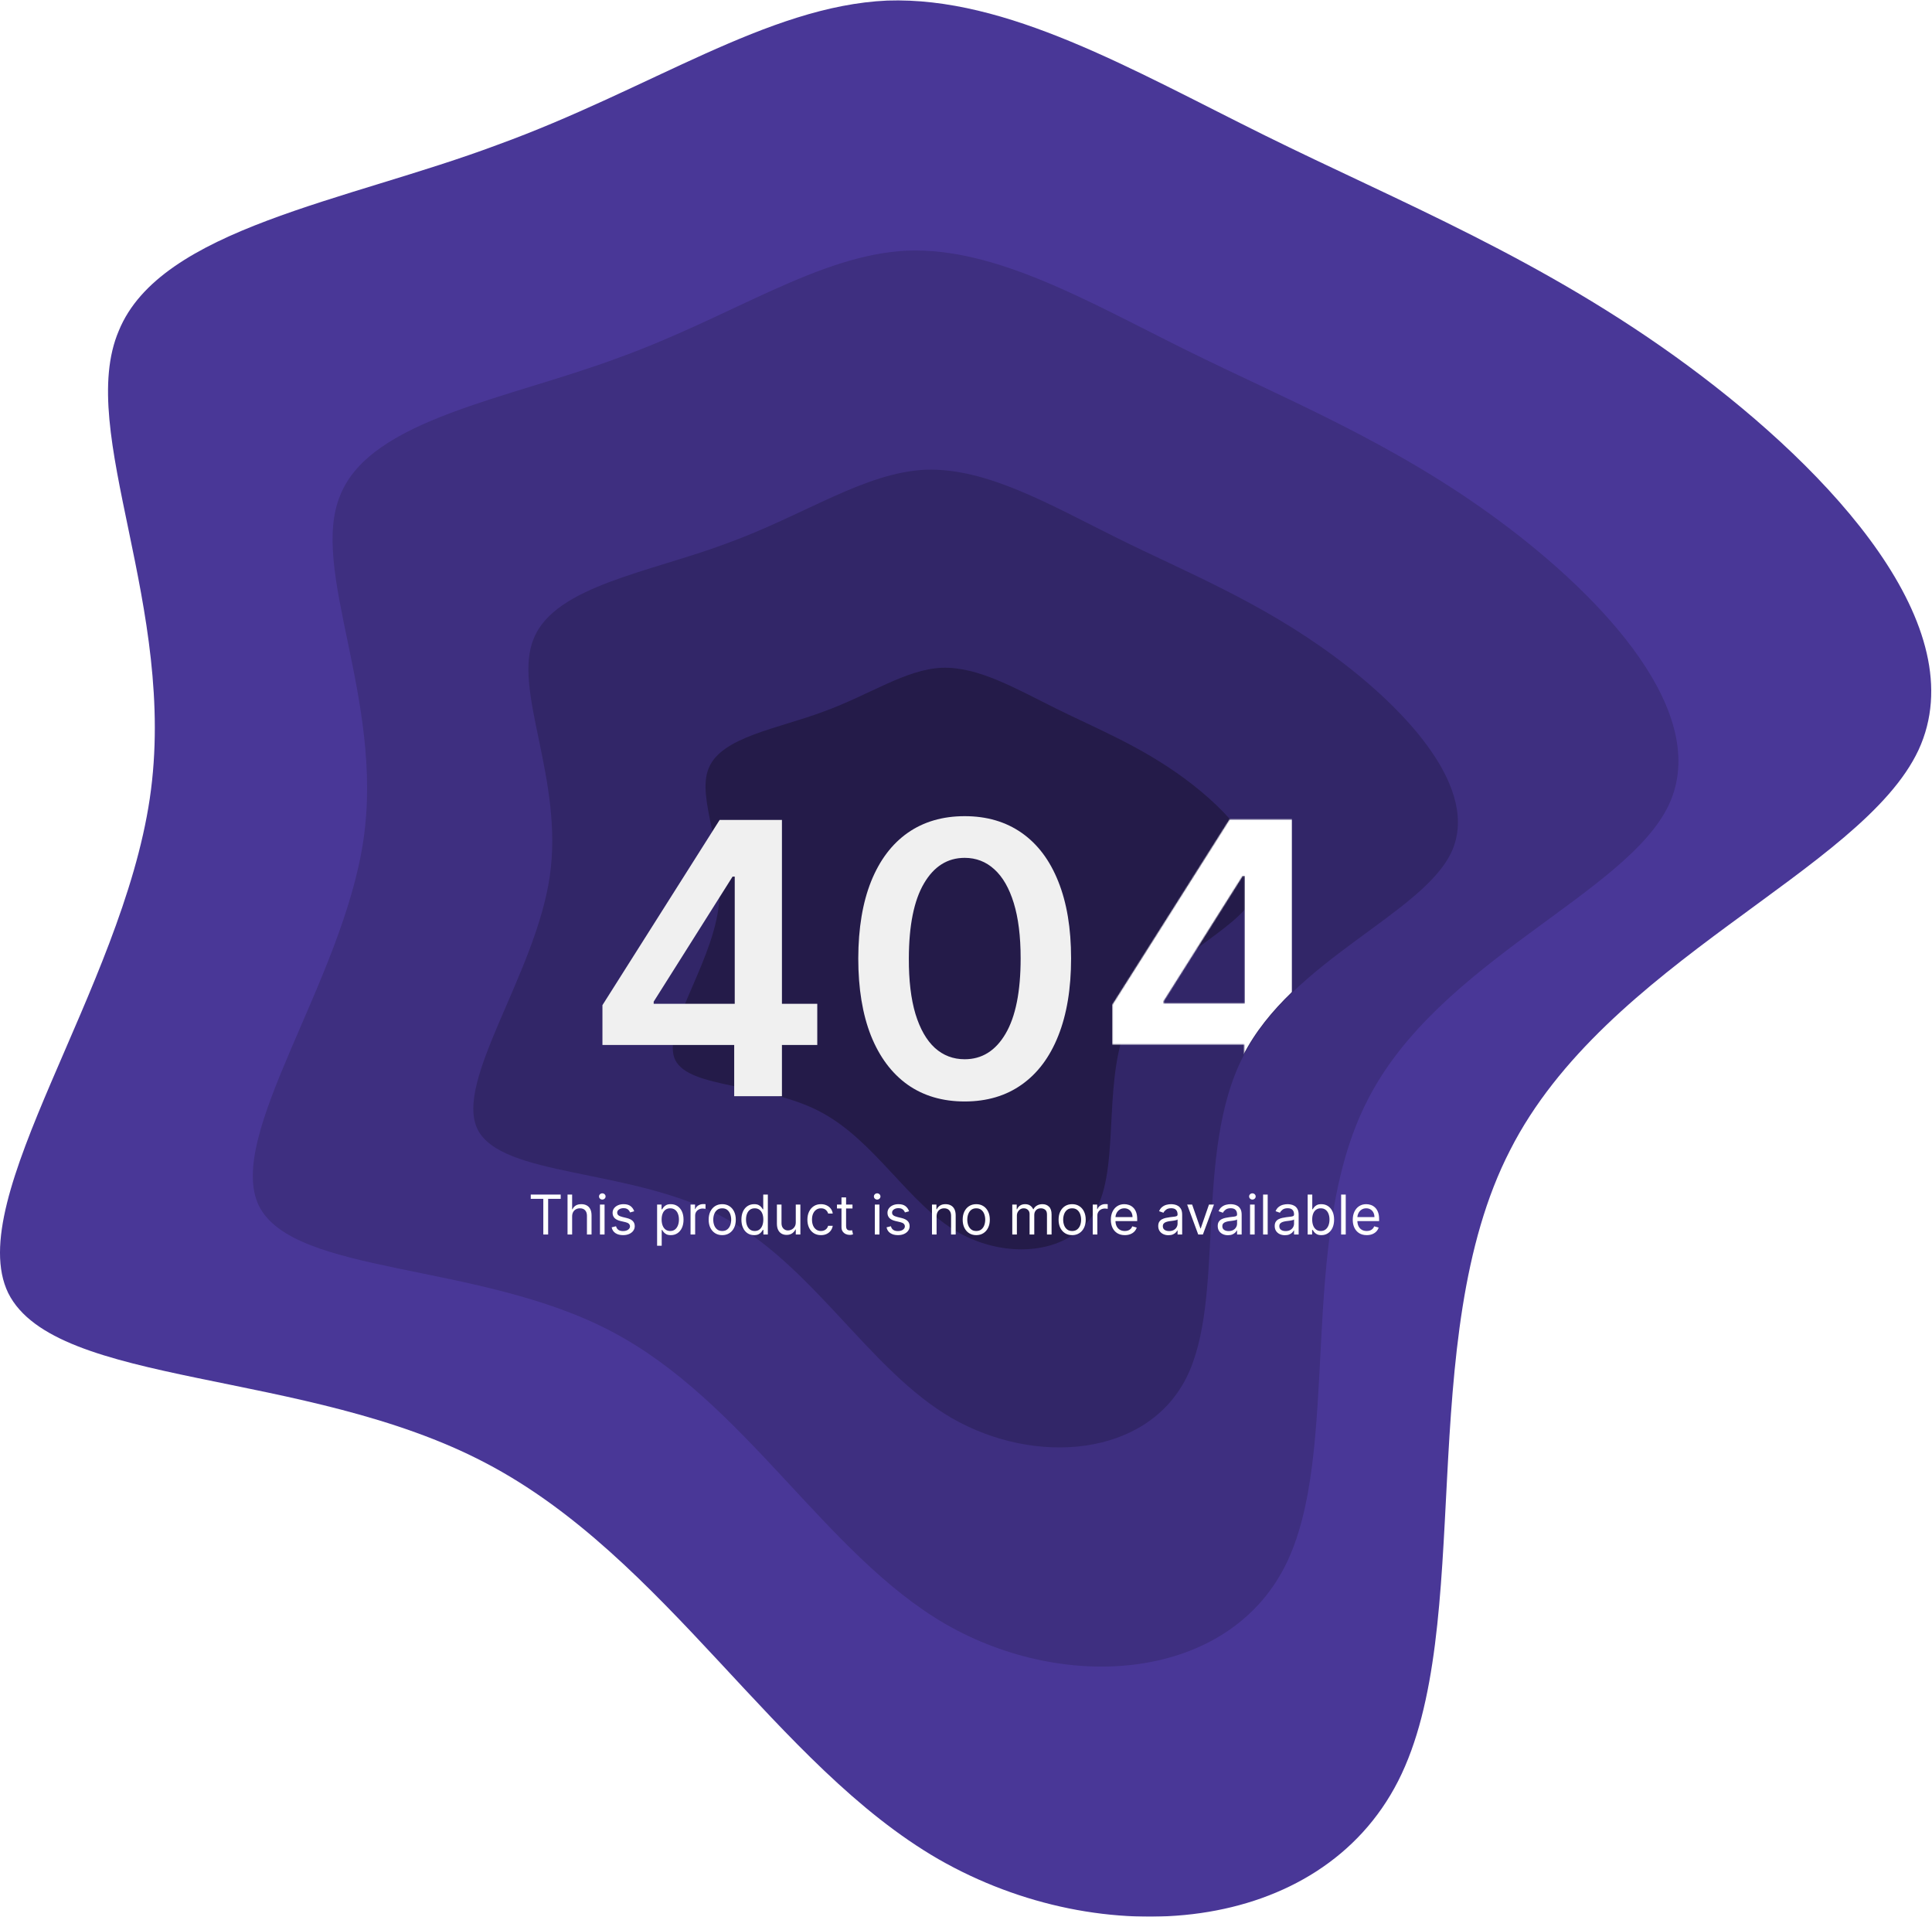 <svg width="1968" height="1952" viewBox="0 0 1968 1952" fill="none" xmlns="http://www.w3.org/2000/svg">
<g filter="url(#filter0_i_55_321)">
<path d="M1288.27 137.837C1424.22 205.093 1572.54 264.114 1719.47 372.547C1866.41 480.98 2011.98 638.825 1954.3 763.729C1896.62 887.261 1635.71 979.223 1538.2 1171.38C1439.33 1363.54 1503.87 1657.27 1424.22 1813.75C1344.57 1970.22 1123.48 1989.43 955.942 1893.36C789.777 1797.28 678.543 1585.9 494.527 1489.82C311.883 1393.74 56.457 1412.96 8.393 1316.88C-38.298 1220.8 123.746 1008.05 152.585 813.142C181.423 618.237 77.056 439.803 121 336.86C163.571 232.545 353.081 205.093 506.886 147.445C662.064 91.17 781.538 6.07 903.758 0.58C1025.98 -3.538 1152.32 70.581 1288.27 137.837Z" fill="#493797"/>
</g>
<g filter="url(#filter1_i_55_321)">
<path d="M1208.51 356.636C1308.86 406.339 1418.35 449.955 1526.81 530.088C1635.28 610.22 1742.74 726.868 1700.16 819.173C1657.58 910.463 1464.98 978.423 1393 1120.43C1320.02 1262.44 1367.66 1479.5 1308.86 1595.14C1250.07 1710.77 1086.86 1724.97 963.188 1653.97C840.528 1582.97 758.417 1426.76 622.579 1355.76C487.755 1284.75 299.204 1298.95 263.724 1227.95C229.258 1156.95 348.876 999.724 370.164 855.689C391.452 711.653 314.41 579.79 346.849 503.715C378.274 426.625 518.167 406.339 631.703 363.737C746.253 322.149 834.446 259.26 924.667 255.203C1014.89 252.16 1108.15 306.934 1208.51 356.636Z" fill="#3E2F80"/>
</g>
<g filter="url(#filter2_i_55_321)">
<path d="M1138.93 548.395C1208.24 582.713 1283.86 612.829 1358.77 668.158C1433.68 723.488 1507.89 804.031 1478.49 867.765C1449.08 930.798 1316.06 977.723 1266.35 1075.78C1215.94 1173.83 1248.85 1323.71 1208.24 1403.55C1167.64 1483.39 1054.92 1493.2 969.505 1444.17C884.792 1395.15 828.082 1287.29 734.267 1238.26C641.152 1189.24 510.931 1199.04 486.427 1150.02C462.624 1100.99 545.237 992.431 559.939 892.978C574.642 793.525 521.433 702.477 543.837 649.949C565.54 596.72 662.156 582.713 740.568 553.297C819.681 524.582 880.591 481.159 942.901 478.357C1005.21 476.256 1069.62 514.076 1138.93 548.395Z" fill="#322668"/>
</g>
<g filter="url(#filter3_i_55_321)">
<path d="M1076.01 721.713C1117.24 742.127 1162.22 760.041 1206.78 792.952C1251.34 825.864 1295.49 873.773 1278 911.684C1260.5 949.178 1181.37 977.09 1151.8 1035.41C1121.82 1093.74 1141.39 1182.89 1117.24 1230.38C1093.08 1277.88 1026.03 1283.71 975.22 1254.55C924.827 1225.38 891.093 1161.23 835.286 1132.07C779.895 1102.9 702.431 1108.74 687.855 1079.57C673.694 1050.41 722.838 985.839 731.584 926.681C740.33 867.524 708.678 813.366 722.005 782.121C734.916 750.459 792.389 742.127 839.034 724.63C886.095 707.549 922.328 681.72 959.395 680.053C996.461 678.803 1034.78 701.3 1076.01 721.713Z" fill="#241B49"/>
</g>
<path d="M613.664 1064.17V1023.64L733.042 835.027H766.836V892.724H746.23L665.866 1020.07V1022.27H832.501V1064.17H613.664ZM747.878 1116.37V1051.8L748.428 1033.67V835.027H796.509V1116.37H747.878Z" fill="#F0F0F0"/>
<path d="M982.652 1121.73C960.031 1121.73 940.615 1116 924.405 1104.55C908.287 1093.02 895.877 1076.39 887.177 1054.69C878.568 1032.89 874.263 1006.65 874.263 975.972C874.356 945.293 878.706 919.191 887.314 897.669C896.014 876.056 908.424 859.571 924.543 848.215C940.753 836.858 960.123 831.18 982.652 831.18C1005.18 831.18 1024.55 836.858 1040.76 848.215C1056.97 859.571 1069.38 876.056 1077.99 897.669C1086.69 919.283 1091.04 945.384 1091.04 975.972C1091.04 1006.74 1086.69 1033.03 1077.99 1054.83C1069.38 1076.53 1056.97 1093.11 1040.76 1104.55C1024.64 1116 1005.27 1121.73 982.652 1121.73ZM982.652 1078.73C1000.24 1078.73 1014.11 1070.07 1024.28 1052.77C1034.53 1035.36 1039.66 1009.77 1039.66 975.972C1039.66 953.627 1037.33 934.852 1032.66 919.649C1027.99 904.446 1021.39 892.999 1012.87 885.306C1004.36 877.521 994.284 873.629 982.652 873.629C965.16 873.629 951.331 882.329 941.165 899.73C930.999 917.039 925.87 942.453 925.779 975.972C925.687 998.41 927.932 1017.28 932.51 1032.57C937.182 1047.87 943.776 1059.4 952.293 1067.19C960.81 1074.88 970.929 1078.73 982.652 1078.73Z" fill="#F0F0F0"/>
<mask id="mask0_55_321" style="mask-type:alpha" maskUnits="userSpaceOnUse" x="1133" y="834" width="219" height="282">
<path d="M1133.12 1063.66V1023.13L1252.5 834.519H1286.29V892.217H1265.69L1185.32 1019.56V1021.76H1351.96V1063.66H1133.12ZM1267.34 1115.86V1051.3L1267.89 1033.16V834.519H1315.97V1115.86H1267.34Z" fill="#F0F0F0"/>
</mask>
<g mask="url(#mask0_55_321)">
<path d="M1138.57 547.886C1207.88 582.205 1283.49 612.321 1358.4 667.65C1433.31 722.98 1507.53 803.523 1478.12 867.257C1448.72 930.29 1315.69 977.215 1265.99 1075.27C1215.58 1173.32 1248.48 1323.2 1207.88 1403.04C1167.27 1482.88 1054.55 1492.69 969.139 1443.66C884.425 1394.64 827.716 1286.78 733.901 1237.75C640.786 1188.73 510.565 1198.53 486.061 1149.51C462.257 1100.48 544.87 991.923 559.573 892.47C574.275 793.017 521.067 701.969 543.47 649.441C565.174 596.212 661.789 582.205 740.202 552.789C819.315 524.074 880.224 480.651 942.535 477.849C1004.84 475.748 1069.25 513.568 1138.57 547.886Z" fill="white"/>
</g>
<path d="M540.647 1220.92V1216.55H571.144V1220.92H558.357V1257.21H553.433V1220.92H540.647ZM582.794 1238.87V1257.21H578.108V1216.55H582.794V1231.48H583.191C583.906 1229.9 584.978 1228.65 586.408 1227.73C587.851 1226.79 589.77 1226.32 592.166 1226.32C594.244 1226.32 596.064 1226.73 597.626 1227.57C599.188 1228.39 600.399 1229.65 601.26 1231.36C602.133 1233.05 602.57 1235.21 602.57 1237.83V1257.21H597.884V1238.15C597.884 1235.73 597.256 1233.86 595.998 1232.53C594.754 1231.19 593.026 1230.53 590.816 1230.53C589.28 1230.53 587.904 1230.85 586.686 1231.5C585.481 1232.15 584.528 1233.09 583.827 1234.34C583.138 1235.58 582.794 1237.09 582.794 1238.87ZM611.143 1257.21V1226.71H615.828V1257.21H611.143ZM613.525 1221.63C612.612 1221.63 611.824 1221.32 611.162 1220.7C610.514 1220.08 610.19 1219.33 610.19 1218.45C610.19 1217.58 610.514 1216.83 611.162 1216.21C611.824 1215.59 612.612 1215.28 613.525 1215.28C614.439 1215.28 615.22 1215.59 615.868 1216.21C616.53 1216.83 616.861 1217.58 616.861 1218.45C616.861 1219.33 616.53 1220.08 615.868 1220.7C615.22 1221.32 614.439 1221.63 613.525 1221.63ZM646.013 1233.54L641.804 1234.74C641.539 1234.03 641.149 1233.35 640.633 1232.69C640.13 1232.02 639.441 1231.46 638.568 1231.02C637.694 1230.59 636.576 1230.37 635.212 1230.37C633.346 1230.37 631.79 1230.8 630.546 1231.66C629.315 1232.51 628.7 1233.58 628.7 1234.89C628.7 1236.06 629.123 1236.98 629.97 1237.65C630.818 1238.33 632.141 1238.89 633.941 1239.34L638.468 1240.45C641.195 1241.12 643.227 1242.13 644.564 1243.49C645.901 1244.84 646.569 1246.58 646.569 1248.71C646.569 1250.46 646.066 1252.02 645.06 1253.4C644.068 1254.78 642.678 1255.86 640.891 1256.66C639.104 1257.45 637.026 1257.85 634.656 1257.85C631.546 1257.85 628.971 1257.17 626.932 1255.82C624.894 1254.47 623.603 1252.5 623.061 1249.91L627.508 1248.79C627.932 1250.43 628.733 1251.67 629.911 1252.49C631.102 1253.31 632.657 1253.72 634.577 1253.72C636.761 1253.72 638.495 1253.25 639.779 1252.33C641.076 1251.39 641.725 1250.26 641.725 1248.95C641.725 1247.89 641.354 1247.01 640.613 1246.29C639.871 1245.56 638.733 1245.02 637.198 1244.66L632.115 1243.47C629.322 1242.81 627.27 1241.78 625.96 1240.39C624.662 1238.99 624.014 1237.24 624.014 1235.13C624.014 1233.41 624.497 1231.89 625.463 1230.57C626.443 1229.24 627.773 1228.2 629.454 1227.45C631.148 1226.69 633.068 1226.32 635.212 1226.32C638.23 1226.32 640.6 1226.98 642.32 1228.3C644.054 1229.63 645.285 1231.37 646.013 1233.54ZM669.348 1268.65V1226.71H673.875V1231.56H674.431C674.775 1231.03 675.252 1230.35 675.861 1229.53C676.483 1228.7 677.37 1227.96 678.521 1227.31C679.686 1226.65 681.261 1226.32 683.247 1226.32C685.815 1226.32 688.078 1226.96 690.037 1228.24C691.996 1229.53 693.525 1231.35 694.624 1233.7C695.723 1236.06 696.272 1238.84 696.272 1242.04C696.272 1245.27 695.723 1248.07 694.624 1250.44C693.525 1252.8 692.003 1254.62 690.057 1255.92C688.111 1257.21 685.868 1257.85 683.326 1257.85C681.367 1257.85 679.799 1257.52 678.621 1256.87C677.443 1256.21 676.536 1255.46 675.9 1254.63C675.265 1253.78 674.775 1253.08 674.431 1252.53H674.034V1268.65H669.348ZM673.955 1241.96C673.955 1244.27 674.292 1246.3 674.967 1248.06C675.642 1249.81 676.628 1251.18 677.926 1252.17C679.223 1253.15 680.811 1253.64 682.691 1253.64C684.65 1253.64 686.285 1253.12 687.595 1252.09C688.919 1251.04 689.912 1249.64 690.573 1247.88C691.249 1246.11 691.586 1244.13 691.586 1241.96C691.586 1239.82 691.255 1237.89 690.593 1236.17C689.945 1234.43 688.959 1233.06 687.635 1232.06C686.324 1231.04 684.676 1230.53 682.691 1230.53C680.785 1230.53 679.183 1231.01 677.886 1231.98C676.589 1232.93 675.609 1234.27 674.947 1235.99C674.286 1237.69 673.955 1239.69 673.955 1241.96ZM703.42 1257.21V1226.71H707.947V1231.32H708.264C708.82 1229.81 709.826 1228.59 711.282 1227.65C712.739 1226.71 714.38 1226.24 716.207 1226.24C716.551 1226.24 716.981 1226.24 717.497 1226.26C718.013 1226.27 718.404 1226.29 718.669 1226.32V1231.08C718.51 1231.04 718.146 1230.98 717.577 1230.9C717.021 1230.81 716.432 1230.76 715.809 1230.76C714.327 1230.76 713.003 1231.08 711.838 1231.7C710.687 1232.31 709.773 1233.15 709.098 1234.24C708.437 1235.31 708.106 1236.54 708.106 1237.91V1257.21H703.42ZM735.685 1257.85C732.931 1257.85 730.516 1257.19 728.437 1255.88C726.372 1254.57 724.758 1252.74 723.593 1250.38C722.441 1248.03 721.865 1245.27 721.865 1242.12C721.865 1238.95 722.441 1236.17 723.593 1233.8C724.758 1231.43 726.372 1229.59 728.437 1228.28C730.516 1226.97 732.931 1226.32 735.685 1226.32C738.438 1226.32 740.847 1226.97 742.912 1228.28C744.99 1229.59 746.605 1231.43 747.757 1233.8C748.921 1236.17 749.504 1238.95 749.504 1242.12C749.504 1245.27 748.921 1248.03 747.757 1250.38C746.605 1252.74 744.99 1254.57 742.912 1255.88C740.847 1257.19 738.438 1257.85 735.685 1257.85ZM735.685 1253.64C737.776 1253.64 739.497 1253.1 740.847 1252.03C742.197 1250.96 743.196 1249.55 743.845 1247.8C744.494 1246.05 744.818 1244.16 744.818 1242.12C744.818 1240.08 744.494 1238.18 743.845 1236.42C743.196 1234.66 742.197 1233.24 740.847 1232.15C739.497 1231.07 737.776 1230.53 735.685 1230.53C733.593 1230.53 731.872 1231.07 730.522 1232.15C729.172 1233.24 728.173 1234.66 727.524 1236.42C726.875 1238.18 726.551 1240.08 726.551 1242.12C726.551 1244.16 726.875 1246.05 727.524 1247.8C728.173 1249.55 729.172 1250.96 730.522 1252.03C731.872 1253.1 733.593 1253.64 735.685 1253.64ZM768.173 1257.85C765.631 1257.85 763.388 1257.21 761.442 1255.92C759.496 1254.62 757.974 1252.8 756.875 1250.44C755.776 1248.07 755.227 1245.27 755.227 1242.04C755.227 1238.84 755.776 1236.06 756.875 1233.7C757.974 1231.35 759.503 1229.53 761.462 1228.24C763.421 1226.96 765.684 1226.32 768.252 1226.32C770.238 1226.32 771.806 1226.65 772.958 1227.31C774.123 1227.96 775.01 1228.7 775.618 1229.53C776.241 1230.35 776.724 1231.03 777.068 1231.56H777.465V1216.55H782.151V1257.21H777.624V1252.53H777.068C776.724 1253.08 776.234 1253.78 775.599 1254.63C774.963 1255.46 774.056 1256.21 772.878 1256.87C771.7 1257.52 770.132 1257.85 768.173 1257.85ZM768.808 1253.64C770.688 1253.64 772.276 1253.15 773.573 1252.17C774.871 1251.18 775.857 1249.81 776.532 1248.06C777.207 1246.3 777.544 1244.27 777.544 1241.96C777.544 1239.69 777.213 1237.69 776.552 1235.99C775.89 1234.27 774.91 1232.93 773.613 1231.98C772.316 1231.01 770.714 1230.53 768.808 1230.53C766.823 1230.53 765.168 1231.04 763.844 1232.06C762.534 1233.06 761.548 1234.43 760.886 1236.17C760.237 1237.89 759.913 1239.82 759.913 1241.96C759.913 1244.13 760.244 1246.11 760.906 1247.88C761.581 1249.64 762.574 1251.04 763.884 1252.09C765.208 1253.12 766.849 1253.64 768.808 1253.64ZM810.603 1244.74V1226.71H815.289V1257.21H810.603V1252.05H810.286C809.571 1253.6 808.459 1254.92 806.95 1256C805.441 1257.07 803.535 1257.61 801.232 1257.61C799.326 1257.61 797.631 1257.19 796.149 1256.36C794.666 1255.51 793.501 1254.24 792.654 1252.55C791.807 1250.84 791.383 1248.69 791.383 1246.09V1226.71H796.069V1245.78C796.069 1248 796.691 1249.77 797.936 1251.1C799.193 1252.42 800.795 1253.08 802.741 1253.08C803.906 1253.08 805.09 1252.78 806.295 1252.19C807.513 1251.59 808.532 1250.68 809.352 1249.45C810.186 1248.22 810.603 1246.65 810.603 1244.74ZM836.261 1257.85C833.402 1257.85 830.94 1257.17 828.875 1255.82C826.81 1254.47 825.222 1252.61 824.11 1250.24C822.998 1247.87 822.442 1245.17 822.442 1242.12C822.442 1239.02 823.011 1236.29 824.15 1233.92C825.301 1231.54 826.903 1229.68 828.955 1228.34C831.02 1226.99 833.429 1226.32 836.182 1226.32C838.326 1226.32 840.259 1226.71 841.98 1227.51C843.7 1228.3 845.11 1229.41 846.209 1230.84C847.307 1232.27 847.989 1233.94 848.254 1235.85H843.568C843.211 1234.46 842.416 1233.23 841.185 1232.15C839.968 1231.07 838.326 1230.53 836.261 1230.53C834.435 1230.53 832.833 1231 831.456 1231.96C830.093 1232.9 829.027 1234.23 828.26 1235.95C827.505 1237.65 827.128 1239.66 827.128 1241.96C827.128 1244.32 827.499 1246.37 828.24 1248.12C828.994 1249.87 830.053 1251.22 831.417 1252.19C832.793 1253.15 834.408 1253.64 836.261 1253.64C837.479 1253.64 838.584 1253.43 839.577 1253C840.57 1252.58 841.41 1251.97 842.099 1251.18C842.787 1250.38 843.277 1249.43 843.568 1248.32H848.254C847.989 1250.12 847.334 1251.74 846.288 1253.18C845.256 1254.61 843.886 1255.75 842.178 1256.6C840.484 1257.43 838.512 1257.85 836.261 1257.85ZM868.367 1226.71V1230.69H852.562V1226.71H868.367ZM857.169 1219.41H861.855V1248.48C861.855 1249.8 862.047 1250.79 862.43 1251.45C862.828 1252.1 863.331 1252.54 863.939 1252.76C864.562 1252.98 865.217 1253.08 865.905 1253.08C866.421 1253.08 866.845 1253.06 867.176 1253C867.507 1252.94 867.772 1252.88 867.97 1252.84L868.923 1257.05C868.605 1257.17 868.162 1257.29 867.593 1257.41C867.024 1257.54 866.302 1257.61 865.429 1257.61C864.105 1257.61 862.808 1257.32 861.537 1256.76C860.279 1256.19 859.234 1255.32 858.4 1254.15C857.579 1252.99 857.169 1251.52 857.169 1249.75V1219.41ZM891.141 1257.21V1226.71H895.827V1257.21H891.141ZM893.524 1221.63C892.61 1221.63 891.823 1221.32 891.161 1220.7C890.512 1220.08 890.188 1219.33 890.188 1218.45C890.188 1217.58 890.512 1216.83 891.161 1216.21C891.823 1215.59 892.61 1215.28 893.524 1215.28C894.437 1215.28 895.218 1215.59 895.867 1216.21C896.529 1216.83 896.859 1217.58 896.859 1218.45C896.859 1219.33 896.529 1220.08 895.867 1220.7C895.218 1221.32 894.437 1221.63 893.524 1221.63ZM926.012 1233.54L921.803 1234.74C921.538 1234.03 921.147 1233.35 920.631 1232.69C920.128 1232.02 919.44 1231.46 918.566 1231.02C917.693 1230.59 916.574 1230.37 915.211 1230.37C913.344 1230.37 911.789 1230.8 910.545 1231.66C909.314 1232.51 908.698 1233.58 908.698 1234.89C908.698 1236.06 909.122 1236.98 909.969 1237.65C910.816 1238.33 912.14 1238.89 913.94 1239.34L918.467 1240.45C921.194 1241.12 923.226 1242.13 924.562 1243.49C925.899 1244.84 926.568 1246.58 926.568 1248.71C926.568 1250.46 926.065 1252.02 925.059 1253.4C924.066 1254.78 922.676 1255.86 920.889 1256.66C919.102 1257.45 917.024 1257.85 914.655 1257.85C911.544 1257.85 908.969 1257.17 906.931 1255.82C904.893 1254.47 903.602 1252.5 903.059 1249.91L907.507 1248.79C907.93 1250.43 908.731 1251.67 909.909 1252.49C911.101 1253.31 912.656 1253.72 914.575 1253.72C916.759 1253.72 918.493 1253.25 919.777 1252.33C921.075 1251.39 921.723 1250.26 921.723 1248.95C921.723 1247.89 921.353 1247.01 920.611 1246.29C919.87 1245.56 918.732 1245.02 917.196 1244.66L912.113 1243.47C909.32 1242.81 907.269 1241.78 905.958 1240.39C904.661 1238.99 904.012 1237.24 904.012 1235.13C904.012 1233.41 904.495 1231.89 905.462 1230.57C906.441 1229.24 907.772 1228.2 909.453 1227.45C911.147 1226.69 913.066 1226.32 915.211 1226.32C918.229 1226.32 920.598 1226.98 922.319 1228.3C924.053 1229.63 925.284 1231.37 926.012 1233.54ZM954.033 1238.87V1257.21H949.347V1226.71H953.874V1231.48H954.271C954.986 1229.93 956.071 1228.69 957.527 1227.75C958.983 1226.79 960.863 1226.32 963.166 1226.32C965.231 1226.32 967.038 1226.74 968.586 1227.59C970.135 1228.42 971.34 1229.69 972.2 1231.4C973.061 1233.09 973.491 1235.24 973.491 1237.83V1257.21H968.805V1238.15C968.805 1235.76 968.183 1233.89 966.939 1232.55C965.694 1231.2 963.987 1230.53 961.816 1230.53C960.32 1230.53 958.983 1230.85 957.805 1231.5C956.64 1232.15 955.72 1233.09 955.045 1234.34C954.37 1235.58 954.033 1237.09 954.033 1238.87ZM994.443 1257.85C991.69 1257.85 989.274 1257.19 987.196 1255.88C985.131 1254.57 983.516 1252.74 982.351 1250.38C981.2 1248.03 980.624 1245.27 980.624 1242.12C980.624 1238.95 981.2 1236.17 982.351 1233.8C983.516 1231.43 985.131 1229.59 987.196 1228.28C989.274 1226.97 991.69 1226.32 994.443 1226.32C997.196 1226.32 999.605 1226.97 1001.67 1228.28C1003.75 1229.59 1005.36 1231.43 1006.51 1233.8C1007.68 1236.17 1008.26 1238.95 1008.26 1242.12C1008.26 1245.27 1007.68 1248.03 1006.51 1250.38C1005.36 1252.74 1003.75 1254.57 1001.67 1255.88C999.605 1257.19 997.196 1257.85 994.443 1257.85ZM994.443 1253.64C996.534 1253.64 998.255 1253.1 999.605 1252.03C1000.96 1250.96 1001.95 1249.55 1002.6 1247.8C1003.25 1246.05 1003.58 1244.16 1003.58 1242.12C1003.58 1240.08 1003.25 1238.18 1002.6 1236.42C1001.95 1234.66 1000.96 1233.24 999.605 1232.15C998.255 1231.07 996.534 1230.53 994.443 1230.53C992.352 1230.53 990.631 1231.07 989.281 1232.15C987.93 1233.24 986.931 1234.66 986.282 1236.42C985.634 1238.18 985.31 1240.08 985.31 1242.12C985.31 1244.16 985.634 1246.05 986.282 1247.8C986.931 1249.55 987.93 1250.96 989.281 1252.03C990.631 1253.1 992.352 1253.64 994.443 1253.64ZM1031.14 1257.21V1226.71H1035.67V1231.48H1036.06C1036.7 1229.85 1037.73 1228.59 1039.14 1227.69C1040.56 1226.77 1042.26 1226.32 1044.24 1226.32C1046.26 1226.32 1047.93 1226.77 1049.27 1227.69C1050.62 1228.59 1051.67 1229.85 1052.43 1231.48H1052.74C1053.52 1229.9 1054.7 1228.65 1056.26 1227.73C1057.82 1226.79 1059.69 1226.32 1061.88 1226.32C1064.6 1226.32 1066.83 1227.17 1068.57 1228.88C1070.3 1230.57 1071.17 1233.21 1071.17 1236.8V1257.21H1066.48V1236.8C1066.48 1234.55 1065.87 1232.94 1064.64 1231.98C1063.41 1231.01 1061.96 1230.53 1060.29 1230.53C1058.14 1230.53 1056.48 1231.18 1055.3 1232.47C1054.13 1233.76 1053.54 1235.38 1053.54 1237.36V1257.21H1048.77V1236.32C1048.77 1234.59 1048.21 1233.19 1047.08 1232.13C1045.96 1231.06 1044.51 1230.53 1042.74 1230.53C1041.52 1230.53 1040.38 1230.85 1039.32 1231.5C1038.28 1232.15 1037.43 1233.05 1036.78 1234.2C1036.14 1235.34 1035.83 1236.66 1035.83 1238.15V1257.21H1031.14ZM1092.13 1257.85C1089.37 1257.85 1086.96 1257.19 1084.88 1255.88C1082.81 1254.57 1081.2 1252.74 1080.03 1250.38C1078.88 1248.03 1078.31 1245.27 1078.31 1242.12C1078.31 1238.95 1078.88 1236.17 1080.03 1233.8C1081.2 1231.43 1082.81 1229.59 1084.88 1228.28C1086.96 1226.97 1089.37 1226.32 1092.13 1226.32C1094.88 1226.32 1097.29 1226.97 1099.35 1228.28C1101.43 1229.59 1103.05 1231.43 1104.2 1233.8C1105.36 1236.17 1105.95 1238.95 1105.95 1242.12C1105.95 1245.27 1105.36 1248.03 1104.2 1250.38C1103.05 1252.74 1101.43 1254.57 1099.35 1255.88C1097.29 1257.19 1094.88 1257.85 1092.13 1257.85ZM1092.13 1253.64C1094.22 1253.64 1095.94 1253.1 1097.29 1252.03C1098.64 1250.96 1099.64 1249.55 1100.29 1247.8C1100.93 1246.05 1101.26 1244.16 1101.26 1242.12C1101.26 1240.08 1100.93 1238.18 1100.29 1236.42C1099.64 1234.66 1098.64 1233.24 1097.29 1232.15C1095.94 1231.07 1094.22 1230.53 1092.13 1230.53C1090.03 1230.53 1088.31 1231.07 1086.96 1232.15C1085.61 1233.24 1084.61 1234.66 1083.97 1236.42C1083.32 1238.18 1082.99 1240.08 1082.99 1242.12C1082.99 1244.16 1083.32 1246.05 1083.97 1247.8C1084.61 1249.55 1085.61 1250.96 1086.96 1252.03C1088.31 1253.1 1090.03 1253.64 1092.13 1253.64ZM1113.1 1257.21V1226.71H1117.62V1231.32H1117.94C1118.5 1229.81 1119.5 1228.59 1120.96 1227.65C1122.42 1226.71 1124.06 1226.24 1125.88 1226.24C1126.23 1226.24 1126.66 1226.24 1127.18 1226.26C1127.69 1226.27 1128.08 1226.29 1128.35 1226.32V1231.08C1128.19 1231.04 1127.82 1230.98 1127.25 1230.9C1126.7 1230.81 1126.11 1230.76 1125.49 1230.76C1124.01 1230.76 1122.68 1231.08 1121.52 1231.7C1120.36 1232.31 1119.45 1233.15 1118.78 1234.24C1118.11 1235.31 1117.78 1236.54 1117.78 1237.91V1257.21H1113.1ZM1145.76 1257.85C1142.82 1257.85 1140.29 1257.2 1138.16 1255.9C1136.04 1254.59 1134.4 1252.76 1133.25 1250.42C1132.11 1248.07 1131.54 1245.33 1131.54 1242.2C1131.54 1239.08 1132.11 1236.32 1133.25 1233.94C1134.4 1231.55 1136 1229.68 1138.06 1228.34C1140.12 1226.99 1142.53 1226.32 1145.28 1226.32C1146.87 1226.32 1148.44 1226.58 1149.99 1227.11C1151.54 1227.64 1152.95 1228.5 1154.22 1229.69C1155.49 1230.87 1156.5 1232.43 1157.26 1234.38C1158.01 1236.32 1158.39 1238.72 1158.39 1241.57V1243.55H1134.88V1239.5H1153.62C1153.62 1237.78 1153.28 1236.24 1152.59 1234.89C1151.91 1233.54 1150.95 1232.48 1149.69 1231.7C1148.45 1230.92 1146.98 1230.53 1145.28 1230.53C1143.42 1230.53 1141.8 1230.99 1140.44 1231.92C1139.09 1232.83 1138.05 1234.02 1137.32 1235.49C1136.59 1236.96 1136.23 1238.53 1136.23 1240.22V1242.92C1136.23 1245.22 1136.63 1247.17 1137.42 1248.77C1138.23 1250.36 1139.35 1251.57 1140.78 1252.41C1142.21 1253.23 1143.87 1253.64 1145.76 1253.64C1146.99 1253.64 1148.1 1253.47 1149.1 1253.12C1150.1 1252.76 1150.97 1252.23 1151.7 1251.53C1152.42 1250.82 1152.99 1249.93 1153.38 1248.87L1157.91 1250.14C1157.43 1251.68 1156.63 1253.03 1155.51 1254.19C1154.38 1255.35 1152.99 1256.25 1151.34 1256.89C1149.68 1257.53 1147.82 1257.85 1145.76 1257.85ZM1190.22 1257.93C1188.28 1257.93 1186.53 1257.56 1184.95 1256.83C1183.38 1256.09 1182.13 1255.03 1181.2 1253.64C1180.27 1252.23 1179.81 1250.54 1179.81 1248.56C1179.81 1246.81 1180.16 1245.39 1180.84 1244.31C1181.53 1243.21 1182.45 1242.35 1183.6 1241.72C1184.76 1241.1 1186.03 1240.64 1187.42 1240.33C1188.82 1240.02 1190.23 1239.77 1191.65 1239.58C1193.5 1239.34 1195 1239.16 1196.15 1239.04C1197.32 1238.91 1198.16 1238.69 1198.69 1238.39C1199.24 1238.08 1199.51 1237.56 1199.51 1236.8V1236.64C1199.51 1234.68 1198.97 1233.16 1197.9 1232.08C1196.84 1230.99 1195.23 1230.45 1193.07 1230.45C1190.84 1230.45 1189.08 1230.94 1187.81 1231.92C1186.54 1232.9 1185.65 1233.94 1185.13 1235.05L1180.69 1233.47C1181.48 1231.61 1182.54 1230.17 1183.86 1229.14C1185.2 1228.09 1186.65 1227.36 1188.23 1226.95C1189.82 1226.53 1191.38 1226.32 1192.92 1226.32C1193.9 1226.32 1195.02 1226.44 1196.29 1226.67C1197.58 1226.9 1198.81 1227.37 1200 1228.08C1201.21 1228.8 1202.21 1229.88 1203 1231.32C1203.8 1232.76 1204.19 1234.7 1204.19 1237.12V1257.21H1199.51V1253.08H1199.27C1198.95 1253.74 1198.42 1254.45 1197.68 1255.21C1196.94 1255.96 1195.95 1256.6 1194.72 1257.13C1193.49 1257.66 1191.99 1257.93 1190.22 1257.93ZM1190.93 1253.72C1192.78 1253.72 1194.35 1253.35 1195.62 1252.63C1196.9 1251.9 1197.87 1250.96 1198.52 1249.81C1199.18 1248.65 1199.51 1247.44 1199.51 1246.17V1241.88C1199.31 1242.12 1198.87 1242.34 1198.2 1242.54C1197.54 1242.72 1196.77 1242.89 1195.89 1243.04C1195.03 1243.17 1194.19 1243.29 1193.37 1243.39C1192.57 1243.49 1191.91 1243.56 1191.41 1243.63C1190.19 1243.79 1189.05 1244.05 1187.99 1244.41C1186.95 1244.75 1186.1 1245.27 1185.45 1245.97C1184.81 1246.66 1184.5 1247.6 1184.5 1248.79C1184.5 1250.42 1185.1 1251.65 1186.3 1252.49C1187.52 1253.31 1189.06 1253.72 1190.93 1253.72ZM1236.59 1226.71L1225.31 1257.21H1220.55L1209.27 1226.71H1214.35L1222.77 1251.02H1223.09L1231.51 1226.71H1236.59ZM1250.82 1257.93C1248.89 1257.93 1247.14 1257.56 1245.56 1256.83C1243.99 1256.09 1242.74 1255.03 1241.81 1253.64C1240.88 1252.23 1240.42 1250.54 1240.42 1248.56C1240.42 1246.81 1240.76 1245.39 1241.45 1244.31C1242.14 1243.21 1243.06 1242.35 1244.21 1241.72C1245.36 1241.1 1246.63 1240.64 1248.02 1240.33C1249.43 1240.02 1250.84 1239.77 1252.25 1239.58C1254.11 1239.34 1255.61 1239.16 1256.76 1239.04C1257.93 1238.91 1258.77 1238.69 1259.3 1238.39C1259.84 1238.08 1260.12 1237.56 1260.12 1236.8V1236.64C1260.12 1234.68 1259.58 1233.16 1258.51 1232.08C1257.45 1230.99 1255.84 1230.45 1253.68 1230.45C1251.45 1230.45 1249.69 1230.94 1248.42 1231.92C1247.15 1232.9 1246.26 1233.94 1245.74 1235.05L1241.29 1233.47C1242.09 1231.61 1243.15 1230.17 1244.47 1229.14C1245.81 1228.09 1247.26 1227.36 1248.84 1226.95C1250.43 1226.53 1251.99 1226.32 1253.52 1226.32C1254.5 1226.32 1255.63 1226.44 1256.9 1226.67C1258.18 1226.9 1259.42 1227.37 1260.61 1228.08C1261.82 1228.8 1262.82 1229.88 1263.61 1231.32C1264.4 1232.76 1264.8 1234.7 1264.8 1237.12V1257.21H1260.12V1253.08H1259.88C1259.56 1253.74 1259.03 1254.45 1258.29 1255.21C1257.55 1255.96 1256.56 1256.6 1255.33 1257.13C1254.1 1257.66 1252.6 1257.93 1250.82 1257.93ZM1251.54 1253.72C1253.39 1253.72 1254.95 1253.35 1256.22 1252.63C1257.51 1251.9 1258.47 1250.96 1259.12 1249.81C1259.79 1248.65 1260.12 1247.44 1260.12 1246.17V1241.88C1259.92 1242.12 1259.48 1242.34 1258.81 1242.54C1258.14 1242.72 1257.38 1242.89 1256.5 1243.04C1255.64 1243.17 1254.8 1243.29 1253.98 1243.39C1253.17 1243.49 1252.52 1243.56 1252.02 1243.63C1250.8 1243.79 1249.66 1244.05 1248.6 1244.41C1247.55 1244.75 1246.71 1245.27 1246.06 1245.97C1245.42 1246.66 1245.11 1247.6 1245.11 1248.79C1245.11 1250.42 1245.71 1251.65 1246.91 1252.49C1248.13 1253.31 1249.67 1253.72 1251.54 1253.72ZM1273.35 1257.21V1226.71H1278.04V1257.21H1273.35ZM1275.74 1221.63C1274.82 1221.63 1274.04 1221.32 1273.37 1220.7C1272.73 1220.08 1272.4 1219.33 1272.4 1218.45C1272.4 1217.58 1272.73 1216.83 1273.37 1216.21C1274.04 1215.59 1274.82 1215.28 1275.74 1215.28C1276.65 1215.28 1277.43 1215.59 1278.08 1216.21C1278.74 1216.83 1279.07 1217.58 1279.07 1218.45C1279.07 1219.33 1278.74 1220.08 1278.08 1220.7C1277.43 1221.32 1276.65 1221.63 1275.74 1221.63ZM1291.31 1216.55V1257.21H1286.62V1216.55H1291.31ZM1308.87 1257.93C1306.93 1257.93 1305.18 1257.56 1303.6 1256.83C1302.03 1256.09 1300.78 1255.03 1299.85 1253.64C1298.92 1252.23 1298.46 1250.54 1298.46 1248.56C1298.46 1246.81 1298.81 1245.39 1299.49 1244.31C1300.18 1243.21 1301.1 1242.35 1302.25 1241.72C1303.41 1241.1 1304.68 1240.64 1306.07 1240.33C1307.47 1240.02 1308.88 1239.77 1310.3 1239.58C1312.15 1239.34 1313.65 1239.16 1314.8 1239.04C1315.97 1238.91 1316.81 1238.69 1317.34 1238.39C1317.89 1238.08 1318.16 1237.56 1318.16 1236.8V1236.64C1318.16 1234.68 1317.62 1233.16 1316.55 1232.08C1315.49 1230.99 1313.88 1230.45 1311.72 1230.45C1309.49 1230.45 1307.73 1230.94 1306.46 1231.92C1305.19 1232.9 1304.3 1233.94 1303.78 1235.05L1299.34 1233.47C1300.13 1231.61 1301.19 1230.17 1302.51 1229.14C1303.85 1228.09 1305.3 1227.36 1306.88 1226.95C1308.47 1226.53 1310.03 1226.32 1311.57 1226.32C1312.55 1226.32 1313.67 1226.44 1314.94 1226.67C1316.23 1226.9 1317.46 1227.37 1318.65 1228.08C1319.86 1228.8 1320.86 1229.88 1321.65 1231.32C1322.45 1232.76 1322.84 1234.7 1322.84 1237.12V1257.21H1318.16V1253.08H1317.92C1317.6 1253.74 1317.07 1254.45 1316.33 1255.21C1315.59 1255.96 1314.6 1256.6 1313.37 1257.13C1312.14 1257.66 1310.64 1257.93 1308.87 1257.93ZM1309.58 1253.72C1311.43 1253.72 1313 1253.35 1314.27 1252.63C1315.55 1251.9 1316.52 1250.96 1317.17 1249.81C1317.83 1248.65 1318.16 1247.44 1318.16 1246.17V1241.88C1317.96 1242.12 1317.52 1242.34 1316.85 1242.54C1316.19 1242.72 1315.42 1242.89 1314.54 1243.04C1313.68 1243.17 1312.84 1243.29 1312.02 1243.39C1311.22 1243.49 1310.56 1243.56 1310.06 1243.63C1308.84 1243.79 1307.7 1244.05 1306.64 1244.41C1305.6 1244.75 1304.75 1245.27 1304.1 1245.97C1303.46 1246.66 1303.15 1247.6 1303.15 1248.79C1303.15 1250.42 1303.75 1251.65 1304.95 1252.49C1306.17 1253.31 1307.71 1253.72 1309.58 1253.72ZM1332.03 1257.21V1216.55H1336.72V1231.56H1337.11C1337.46 1231.03 1337.94 1230.35 1338.54 1229.53C1339.17 1228.7 1340.05 1227.96 1341.2 1227.31C1342.37 1226.65 1343.94 1226.32 1345.93 1226.32C1348.5 1226.32 1350.76 1226.96 1352.72 1228.24C1354.68 1229.53 1356.21 1231.35 1357.31 1233.7C1358.41 1236.06 1358.96 1238.84 1358.96 1242.04C1358.96 1245.27 1358.41 1248.07 1357.31 1250.44C1356.21 1252.8 1354.69 1254.62 1352.74 1255.92C1350.79 1257.21 1348.55 1257.85 1346.01 1257.85C1344.05 1257.85 1342.48 1257.52 1341.3 1256.87C1340.13 1256.21 1339.22 1255.46 1338.58 1254.63C1337.95 1253.78 1337.46 1253.08 1337.11 1252.53H1336.56V1257.21H1332.03ZM1336.64 1241.96C1336.64 1244.27 1336.98 1246.3 1337.65 1248.06C1338.33 1249.81 1339.31 1251.18 1340.61 1252.17C1341.91 1253.15 1343.49 1253.64 1345.37 1253.64C1347.33 1253.64 1348.97 1253.12 1350.28 1252.09C1351.6 1251.04 1352.59 1249.64 1353.26 1247.88C1353.93 1246.11 1354.27 1244.13 1354.27 1241.96C1354.27 1239.82 1353.94 1237.89 1353.28 1236.17C1352.63 1234.43 1351.64 1233.06 1350.32 1232.06C1349.01 1231.04 1347.36 1230.53 1345.37 1230.53C1343.47 1230.53 1341.87 1231.01 1340.57 1231.98C1339.27 1232.93 1338.29 1234.27 1337.63 1235.99C1336.97 1237.69 1336.64 1239.69 1336.64 1241.96ZM1370.81 1216.55V1257.21H1366.12V1216.55H1370.81ZM1392.18 1257.85C1389.24 1257.85 1386.7 1257.2 1384.57 1255.9C1382.46 1254.59 1380.82 1252.76 1379.67 1250.42C1378.53 1248.07 1377.96 1245.33 1377.96 1242.2C1377.96 1239.08 1378.53 1236.32 1379.67 1233.94C1380.82 1231.55 1382.42 1229.68 1384.47 1228.34C1386.54 1226.99 1388.95 1226.32 1391.7 1226.32C1393.29 1226.32 1394.86 1226.58 1396.41 1227.11C1397.96 1227.64 1399.37 1228.5 1400.64 1229.69C1401.91 1230.87 1402.92 1232.43 1403.67 1234.38C1404.43 1236.32 1404.81 1238.72 1404.81 1241.57V1243.55H1381.3V1239.5H1400.04C1400.04 1237.78 1399.7 1236.24 1399.01 1234.89C1398.33 1233.54 1397.37 1232.48 1396.11 1231.7C1394.87 1230.92 1393.4 1230.53 1391.7 1230.53C1389.84 1230.53 1388.22 1230.99 1386.86 1231.92C1385.51 1232.83 1384.47 1234.02 1383.74 1235.49C1383.01 1236.96 1382.65 1238.53 1382.65 1240.22V1242.92C1382.65 1245.22 1383.04 1247.17 1383.84 1248.77C1384.65 1250.36 1385.76 1251.57 1387.19 1252.41C1388.62 1253.23 1390.29 1253.64 1392.18 1253.64C1393.41 1253.64 1394.52 1253.47 1395.51 1253.12C1396.52 1252.76 1397.39 1252.23 1398.11 1251.53C1398.84 1250.82 1399.41 1249.93 1399.8 1248.87L1404.33 1250.14C1403.85 1251.68 1403.05 1253.03 1401.93 1254.19C1400.8 1255.35 1399.41 1256.25 1397.76 1256.89C1396.1 1257.53 1394.24 1257.85 1392.18 1257.85Z" fill="white"/>
<defs>
<filter id="filter0_i_55_321" x="0" y="0.416" width="1967.23" height="1951.49" filterUnits="userSpaceOnUse" color-interpolation-filters="sRGB">
<feFlood flood-opacity="0" result="BackgroundImageFix"/>
<feBlend mode="normal" in="SourceGraphic" in2="BackgroundImageFix" result="shape"/>
<feColorMatrix in="SourceAlpha" type="matrix" values="0 0 0 0 0 0 0 0 0 0 0 0 0 0 0 0 0 0 127 0" result="hardAlpha"/>
<feOffset/>
<feGaussianBlur stdDeviation="48.644"/>
<feComposite in2="hardAlpha" operator="arithmetic" k2="-1" k3="1"/>
<feColorMatrix type="matrix" values="0 0 0 0 0 0 0 0 0 0 0 0 0 0 0 0 0 0 0.25 0"/>
<feBlend mode="normal" in2="shape" result="effect1_innerShadow_55_321"/>
</filter>
<filter id="filter1_i_55_321" x="257.529" y="255.082" width="1452.17" height="1442.16" filterUnits="userSpaceOnUse" color-interpolation-filters="sRGB">
<feFlood flood-opacity="0" result="BackgroundImageFix"/>
<feBlend mode="normal" in="SourceGraphic" in2="BackgroundImageFix" result="shape"/>
<feColorMatrix in="SourceAlpha" type="matrix" values="0 0 0 0 0 0 0 0 0 0 0 0 0 0 0 0 0 0 127 0" result="hardAlpha"/>
<feOffset/>
<feGaussianBlur stdDeviation="48.644"/>
<feComposite in2="hardAlpha" operator="arithmetic" k2="-1" k3="1"/>
<feColorMatrix type="matrix" values="0 0 0 0 0 0 0 0 0 0 0 0 0 0 0 0 0 0 0.25 0"/>
<feBlend mode="normal" in2="shape" result="effect1_innerShadow_55_321"/>
</filter>
<filter id="filter2_i_55_321" x="482.149" y="478.273" width="1002.93" height="995.774" filterUnits="userSpaceOnUse" color-interpolation-filters="sRGB">
<feFlood flood-opacity="0" result="BackgroundImageFix"/>
<feBlend mode="normal" in="SourceGraphic" in2="BackgroundImageFix" result="shape"/>
<feColorMatrix in="SourceAlpha" type="matrix" values="0 0 0 0 0 0 0 0 0 0 0 0 0 0 0 0 0 0 127 0" result="hardAlpha"/>
<feOffset/>
<feGaussianBlur stdDeviation="48.644"/>
<feComposite in2="hardAlpha" operator="arithmetic" k2="-1" k3="1"/>
<feColorMatrix type="matrix" values="0 0 0 0 0 0 0 0 0 0 0 0 0 0 0 0 0 0 0.25 0"/>
<feBlend mode="normal" in2="shape" result="effect1_innerShadow_55_321"/>
</filter>
<filter id="filter3_i_55_321" x="685.309" y="680.003" width="596.606" height="592.314" filterUnits="userSpaceOnUse" color-interpolation-filters="sRGB">
<feFlood flood-opacity="0" result="BackgroundImageFix"/>
<feBlend mode="normal" in="SourceGraphic" in2="BackgroundImageFix" result="shape"/>
<feColorMatrix in="SourceAlpha" type="matrix" values="0 0 0 0 0 0 0 0 0 0 0 0 0 0 0 0 0 0 127 0" result="hardAlpha"/>
<feOffset/>
<feGaussianBlur stdDeviation="48.644"/>
<feComposite in2="hardAlpha" operator="arithmetic" k2="-1" k3="1"/>
<feColorMatrix type="matrix" values="0 0 0 0 0 0 0 0 0 0 0 0 0 0 0 0 0 0 0.25 0"/>
<feBlend mode="normal" in2="shape" result="effect1_innerShadow_55_321"/>
</filter>
</defs>
</svg>
